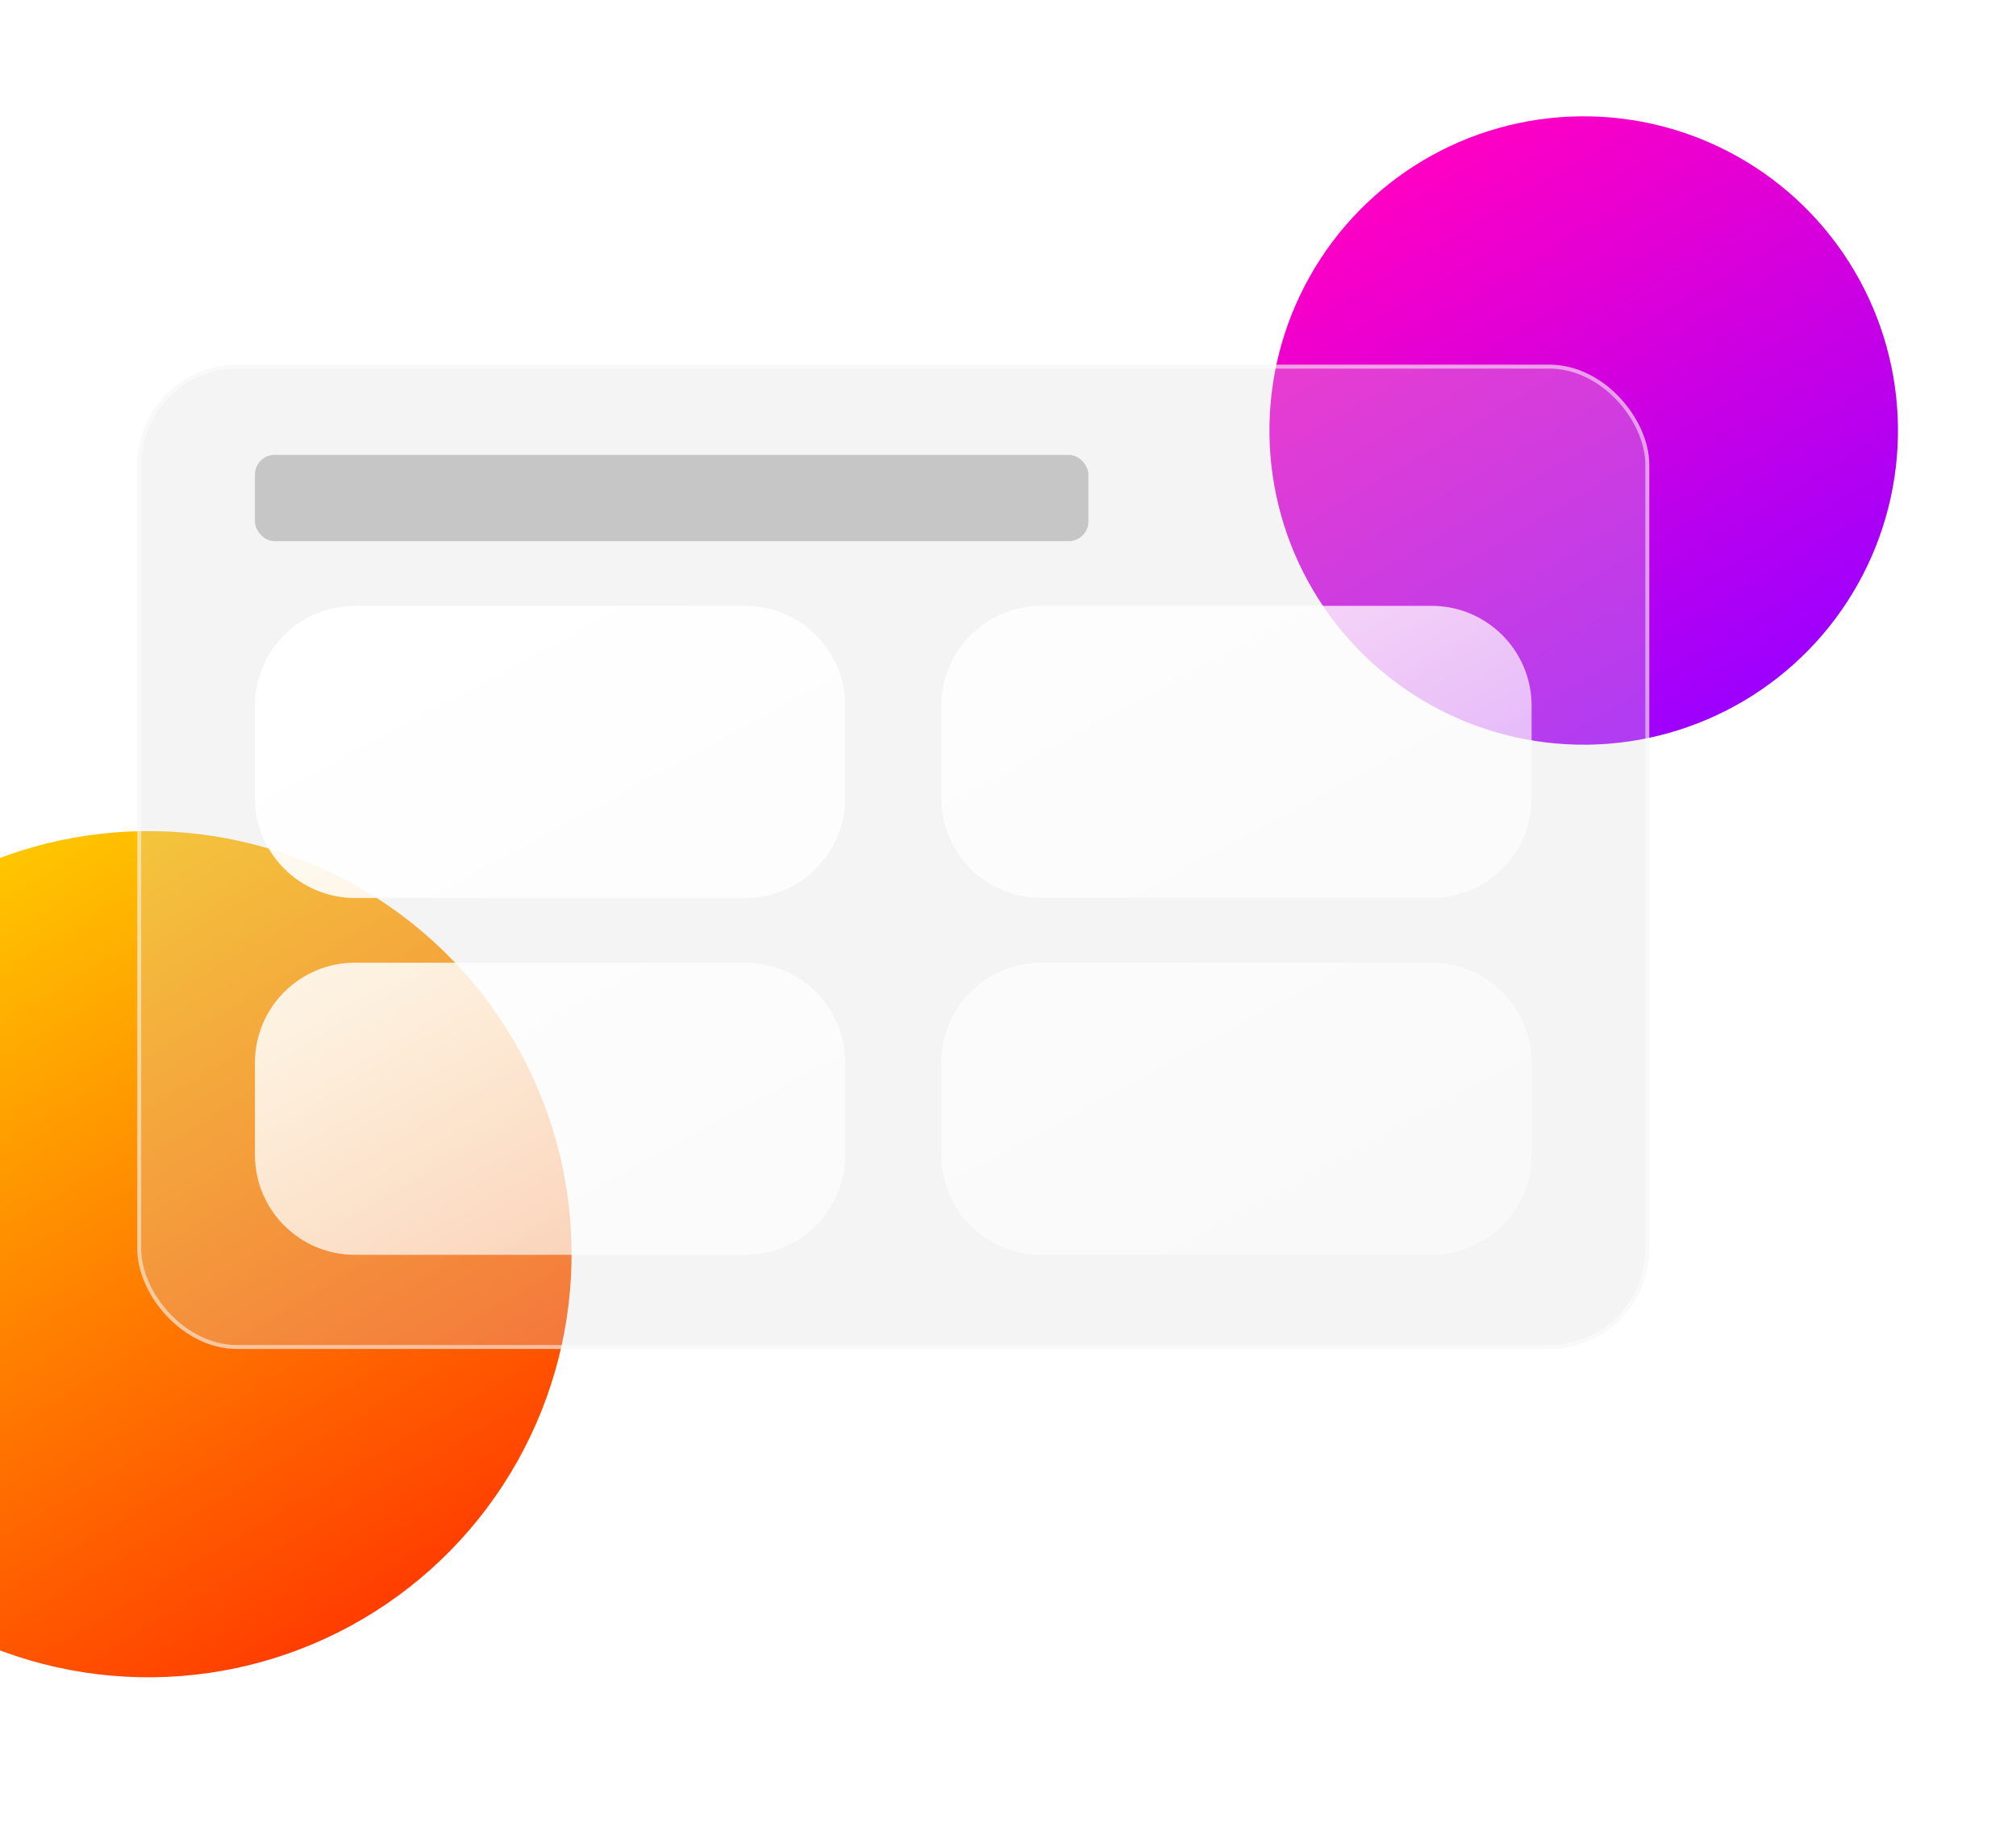 <svg width="1028" height="936" viewBox="0 0 1028 936" fill="none" xmlns="http://www.w3.org/2000/svg">
<circle cx="807.567" cy="219.567" r="160.252" transform="rotate(-30.657 807.567 219.567)" fill="url(#paint0_linear_303_29)"/>
<circle cx="75.665" cy="639.665" r="215.793" transform="rotate(-30.657 75.665 639.665)" fill="url(#paint1_linear_303_29)"/>
<g filter="url(#filter0_b_303_29)">
<rect x="70" y="186" width="771" height="502" rx="51" fill="#D9D9D9" fill-opacity="0.28"/>
<rect x="71" y="187" width="769" height="500" rx="50" stroke="white" stroke-opacity="0.51" stroke-width="2"/>
</g>
<g filter="url(#filter1_b_303_29)">
<path fill-rule="evenodd" clip-rule="evenodd" d="M531 309C502.833 309 480 331.833 480 360V407C480 435.167 502.833 458 531 458H730C758.167 458 781 435.167 781 407V360C781 331.833 758.167 309 730 309H531ZM531 491C502.833 491 480 513.833 480 542V589C480 617.167 502.833 640 531 640H730C758.167 640 781 617.167 781 589V542C781 513.833 758.167 491 730 491H531ZM130 542C130 513.833 152.833 491 181 491H380C408.167 491 431 513.833 431 542V589C431 617.167 408.167 640 380 640H181C152.833 640 130 617.167 130 589V542ZM181 309C152.833 309 130 331.833 130 360V407C130 435.167 152.833 458 181 458H380C408.167 458 431 435.167 431 407V360C431 331.833 408.167 309 380 309H181Z" fill="url(#paint2_linear_303_29)"/>
</g>
<g filter="url(#filter2_b_303_29)">
<rect x="130" y="232" width="425" height="44" rx="10" fill="black" fill-opacity="0.19"/>
</g>
<defs>
<filter id="filter0_b_303_29" x="30" y="146" width="851" height="582" filterUnits="userSpaceOnUse" color-interpolation-filters="sRGB">
<feFlood flood-opacity="0" result="BackgroundImageFix"/>
<feGaussianBlur in="BackgroundImageFix" stdDeviation="20"/>
<feComposite in2="SourceAlpha" operator="in" result="effect1_backgroundBlur_303_29"/>
<feBlend mode="normal" in="SourceGraphic" in2="effect1_backgroundBlur_303_29" result="shape"/>
</filter>
<filter id="filter1_b_303_29" x="110" y="289" width="691" height="371" filterUnits="userSpaceOnUse" color-interpolation-filters="sRGB">
<feFlood flood-opacity="0" result="BackgroundImageFix"/>
<feGaussianBlur in="BackgroundImageFix" stdDeviation="10"/>
<feComposite in2="SourceAlpha" operator="in" result="effect1_backgroundBlur_303_29"/>
<feBlend mode="normal" in="SourceGraphic" in2="effect1_backgroundBlur_303_29" result="shape"/>
</filter>
<filter id="filter2_b_303_29" x="110" y="212" width="465" height="84" filterUnits="userSpaceOnUse" color-interpolation-filters="sRGB">
<feFlood flood-opacity="0" result="BackgroundImageFix"/>
<feGaussianBlur in="BackgroundImageFix" stdDeviation="10"/>
<feComposite in2="SourceAlpha" operator="in" result="effect1_backgroundBlur_303_29"/>
<feBlend mode="normal" in="SourceGraphic" in2="effect1_backgroundBlur_303_29" result="shape"/>
</filter>
<linearGradient id="paint0_linear_303_29" x1="807.567" y1="59.315" x2="807.567" y2="379.819" gradientUnits="userSpaceOnUse">
<stop stop-color="#FF00C3"/>
<stop offset="1" stop-color="#9D00FF"/>
</linearGradient>
<linearGradient id="paint1_linear_303_29" x1="75.665" y1="423.872" x2="75.665" y2="855.458" gradientUnits="userSpaceOnUse">
<stop stop-color="#FFC700"/>
<stop offset="1" stop-color="#FF3D00"/>
</linearGradient>
<linearGradient id="paint2_linear_303_29" x1="171.5" y1="340.5" x2="612" y2="1155" gradientUnits="userSpaceOnUse">
<stop stop-color="white"/>
<stop offset="1" stop-color="white" stop-opacity="0"/>
</linearGradient>
</defs>
</svg>
